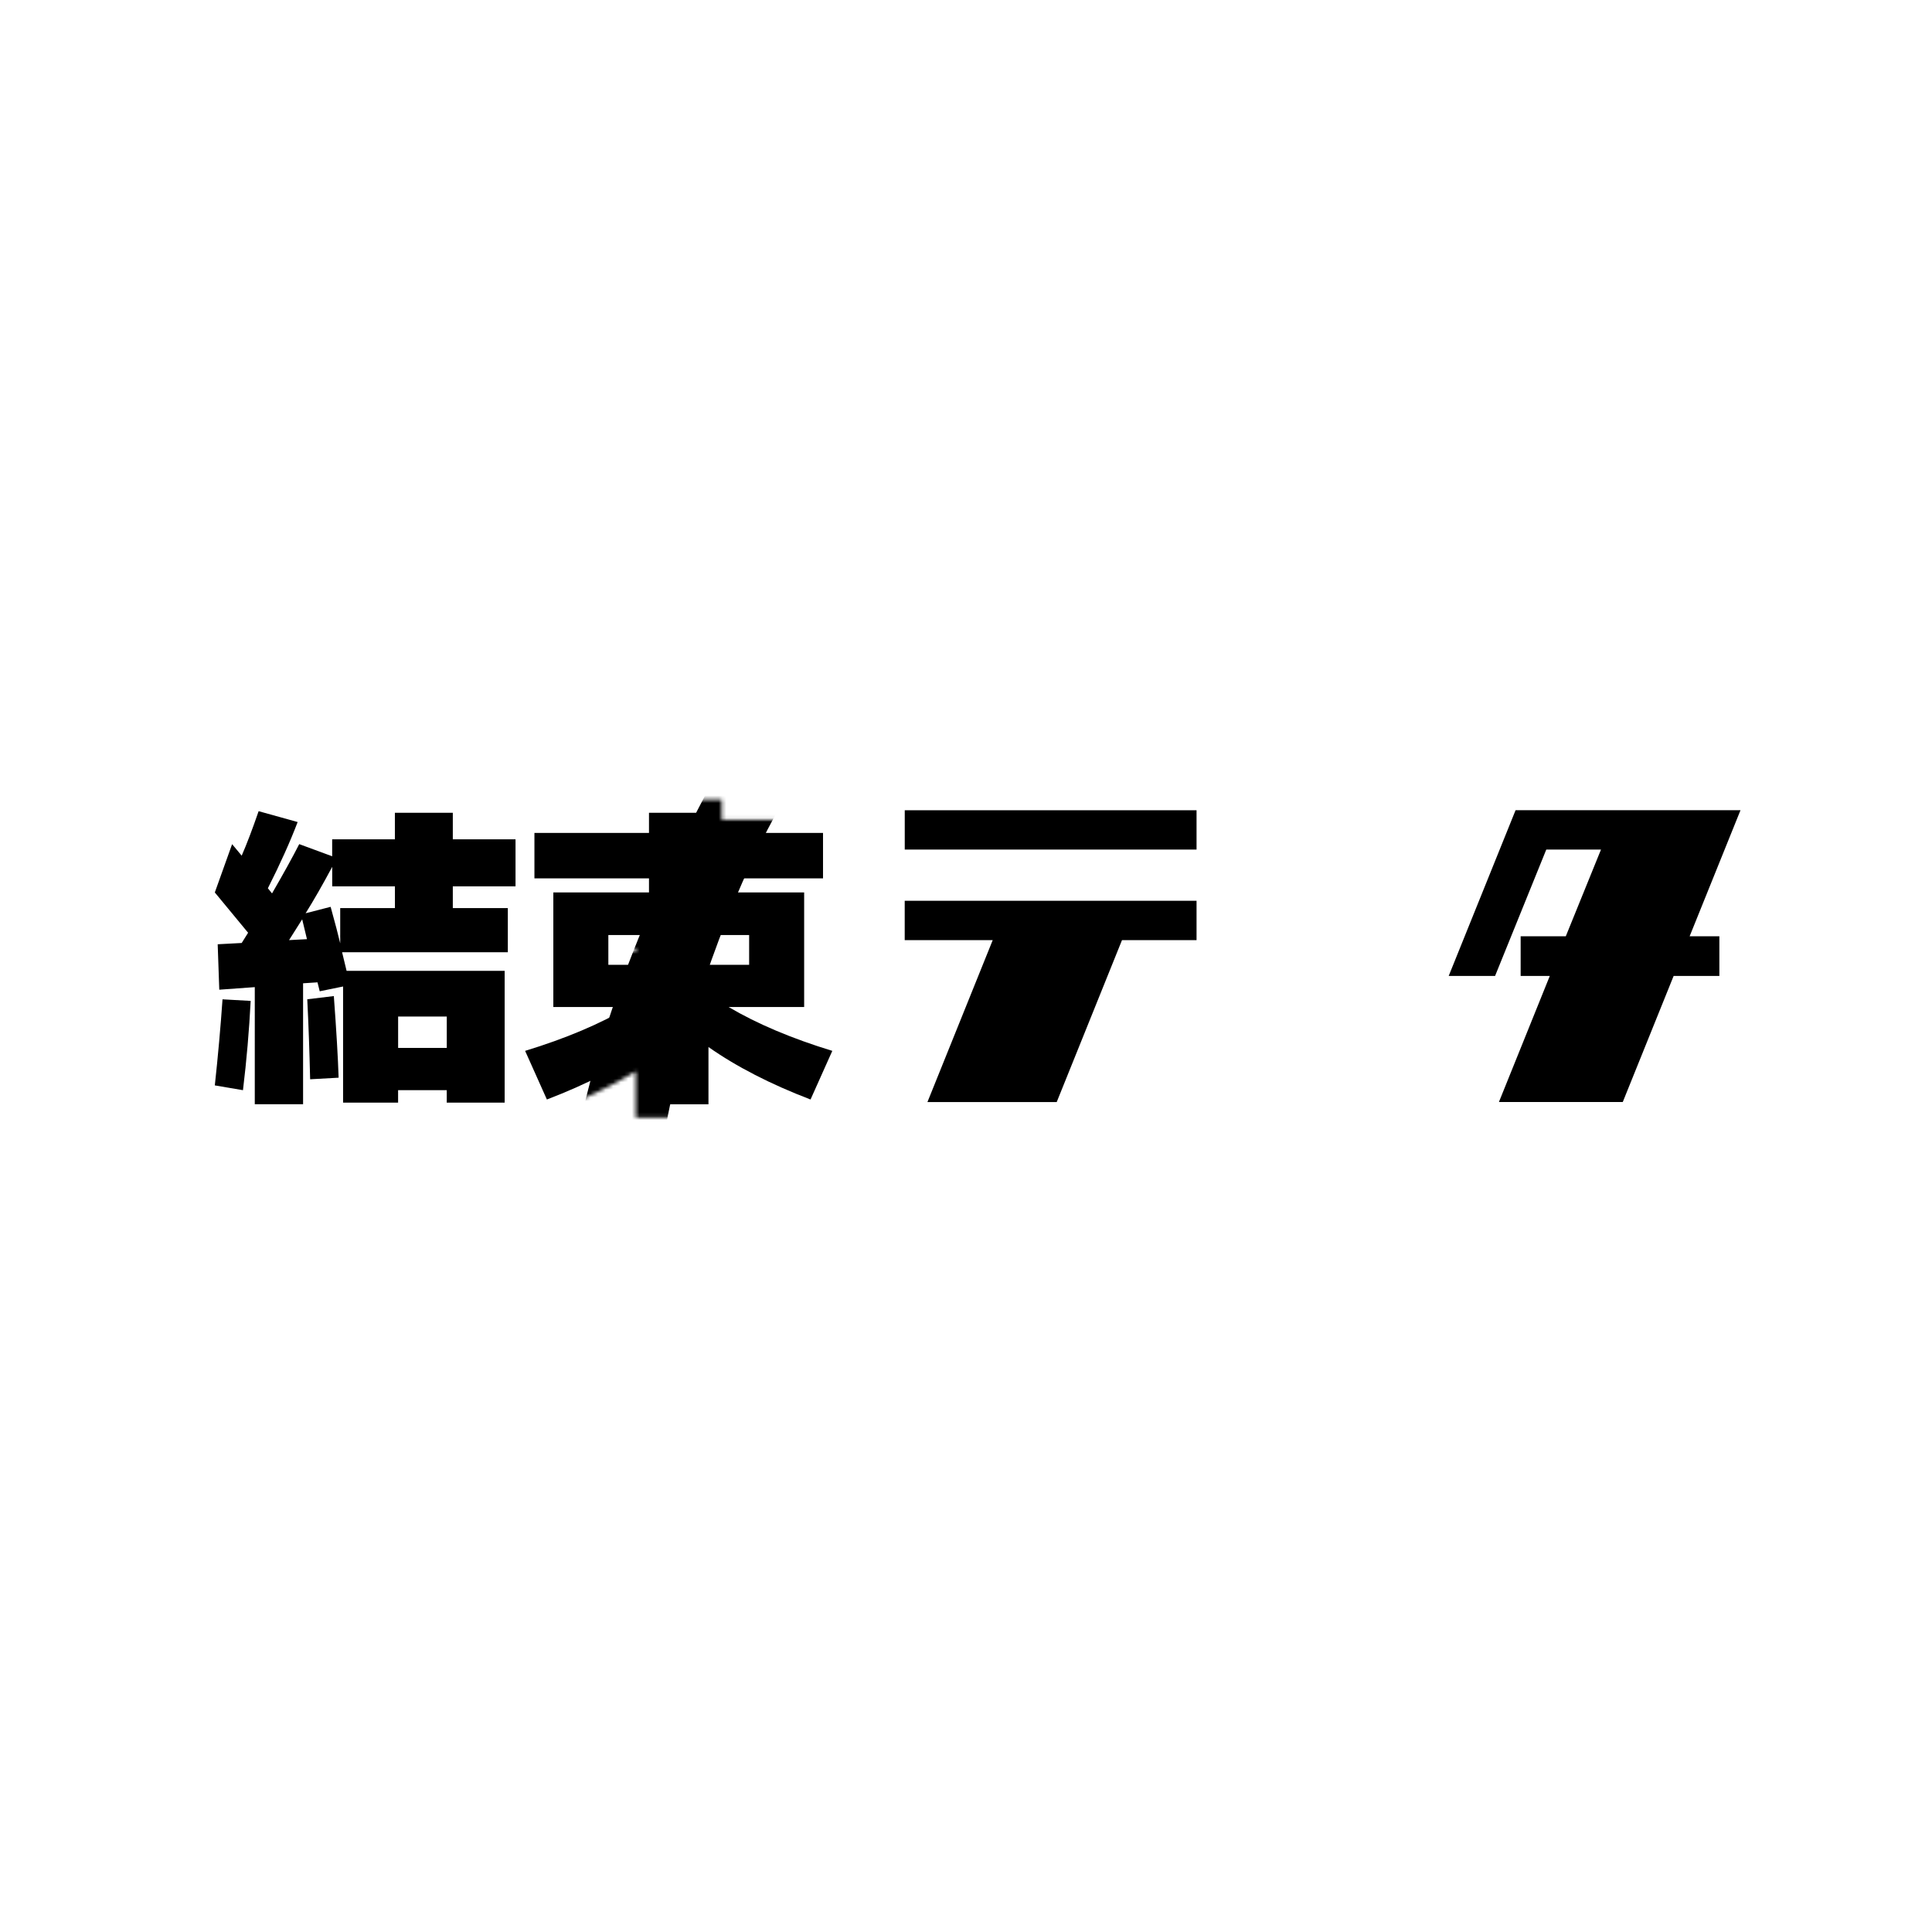 <svg viewBox="0 0 512 512" xmlns="http://www.w3.org/2000/svg">
  <style>
    #logo {
      fill: black;

      @media (prefers-color-scheme: dark) {
        fill: white;
      }
    }
  </style>
  <defs>
    <clipPath id="b">
      <path d="M0 0h512v512H0z" />
    </clipPath>
    <filter id="a" x="52.97" y="77.3" width="342.72" height="356.81" color-interpolation-filters="sRGB"
      filterUnits="userSpaceOnUse">
      <feFlood flood-color="#fff" result="bg" />
      <feBlend in="SourceGraphic" in2="bg" />
    </filter>
    <mask id="c" x="52.97" y="77.3" width="342.72" height="356.81" maskUnits="userSpaceOnUse">
      <g style="filter: url(#a);">">
        <path
          d="M83.84 296.14h-19.8v-3.74l-10.93-1.86.35-3.27c.79-7.27 1.43-14.42 1.92-21.27l-.63.04-.67-19.1 6.63-.35-7.74-9.38 7.31-20.44 2.72 3.27c.71-1.88 1.46-3.95 2.24-6.2l1.08-3.11 17.21 4.8-1.36 3.59c-.21.55-.43 1.12-.65 1.68l3.04 1.12v-2.97h5.31l1.69-3.15v3.15h9.62v-7.04h22.35v7.04h16.62v19.46h-2.04v17.47h-.85v39.85h-22.35v-3.31h-5.89v3.31H87.44v-6.48l-3.6.2v6.7Zm-12.8-7h5.8v-31.83l10-.67.49 1.96 1.2-.25-2.29-9.49h.06c-.31-1.21-.68-2.65-1.13-4.29l-1.18.3 1.76 7.29-15.71.84 3.42-5.43h-.03l4.62-7.4c1.92-3.08 4.02-6.73 6.27-10.89L81 228.06c-1.59 2.98-3.55 6.49-5.86 10.47l-2.55 4.38-5.73-7.05 1.02-2.02c2.48-4.91 4.59-9.49 6.32-13.65l-3.44-.96c-1.25 3.48-2.42 6.47-3.5 8.94l-2.27 5.2-2.25-2.7-1.85 5.16 9.16 11.09-4 6.4-4.74.25.18 4.98 9.54-.69v31.3Zm50.88-.42h8.35v-27.93H94.45v27.93h7.58v-3.31h19.89zm-61.15-3.98.58.1c.6-5.46 1.07-10.91 1.4-16.29l-.53-.03c-.4 5.27-.88 10.7-1.45 16.22m24.33-16.83c.21 4.67.39 9.49.52 14.42l.51-.03c-.18-3.96-.47-8.78-.87-14.41zm8.58-19.05h37.43v-4.7h-14.58v-12.77h16.62v-5.46h-16.62v-7.04h-8.35v7.04H91.56v5.46h16.62v12.77h-14.5zm28.24 32.35h-19.89V265.9h19.89zm-12.89-7h5.89v-1.31h-5.89z" />
        <path
          d="M191.27 296.14H168.5v-12.22c-6.47 3.92-13.94 7.52-22.3 10.72l-3.09 1.18-8.74-19.53 3.79-1.16c4.79-1.46 9.28-3.06 13.44-4.77h-8.46v-34.09h-5v-19.04h30.36v-5.34h22.77v5.34h30.35v19.04h-5v34.09h-8.46c4.16 1.71 8.65 3.31 13.45 4.77l3.79 1.16-8.74 19.53-3.09-1.18c-8.36-3.2-15.83-6.79-22.3-10.72zm-15.77-7h8.77v-18.41l5.51 3.87c6.41 4.5 14.21 8.63 23.21 12.29l2.8-6.25c-9.37-3.09-17.58-6.7-24.45-10.75l-11.05-6.51h29.34v-23.36h-25.35v-10.73h30.35v-5.04h-30.35v-5.34h-8.77v5.34h-30.36v5.04h30.36v10.73h-25.35v23.36h29.34l-11.05 6.51c-6.87 4.05-15.08 7.66-24.45 10.75l2.8 6.25c9-3.66 16.79-7.78 23.21-12.29l5.51-3.87v18.41Zm26.54-29.97h-17.77v-14.89h17.77zm-10.77-7h3.77v-.89h-3.77zm-15.77 7h-17.77v-14.89h17.77zm-10.77-7h3.77v-.89h-3.77z" />
      </g>
    </mask>
  </defs>
  <g id="logo" style="clip-path: url(#b)" data-name="图层 1">
    <path
      d="M373.14 87.69c-45.18-33.66-134.82 14.95-193.97 138.44-33.08 69.07-43.55 139.13-4.3 164.02 8.31 5.27 17.37 7.83 26.9 8.1h.31l10.85.28c-2.92 3.32-8.8 9.8-21.41 23.29l26.41 12.29c13.05-14.33 23.61-25.26 32.86-34.64l7.61.19 15.63-15.95v-7.81c14.39-14.94 27.96-30.47 47.99-58.2.01 0 .01-.01.01-.01 9.26-11.82 17.82-24.27 25.35-36.86 42.96-71.81 69.77-160.36 25.76-193.14m-45.76 173.02c-40.77 72.76-108.35 139.71-143.12 105.82-25.15-24.52-2.79-106.83 21.4-150.9 48.8-88.93 120.08-131.38 147.91-110.56 31.14 23.3 7.07 96.31-26.19 155.64"
      style="mask: url(#c)" />
    <path
      d="m56.93 236.51 4.58-12.8 2.54 3.05c1.36-3.11 2.85-7.04 4.49-11.79l10.34 2.88q-2.97 7.8-7.89 17.55l1.1 1.36c3.05-5.26 5.45-9.61 7.21-13.06l8.73 3.22v-4.49h16.62v-7.04H120v7.04h16.62v12.46H120v5.77h14.58v11.7H90.66l1.19 4.92h41.89v34.93h-15.35v-3.31H105.5v3.31H90.92v-30.78l-6.19 1.27-.59-2.37-3.82.25v32.05h-12.8V261.6l-9.41.68-.42-12.04 6.36-.34 1.7-2.71zm0 51.13c.85-7.86 1.53-15.46 2.04-22.81l7.46.42c-.4 7.8-1.07 15.69-2.04 23.66zm24.42-38.75-1.27-5.26-3.48 5.51zm-.34-6.87 6.61-1.7c1.19 4.3 2.04 7.52 2.54 9.67v-9.33h14.5v-5.77H88.04v-5.17c-2.54 4.75-4.89 8.85-7.04 12.29Zm8.73 43.58-7.55.42c-.17-7.35-.42-14.41-.76-21.2l7.04-.85c.68 9.16 1.1 16.37 1.27 21.62Zm15.77-7.89h12.89v-8.31h-12.89zm61.14-10.84h-20.01v-30.36h25.35v-3.73h-30.36v-12.04h30.36v-5.34h15.77v5.34h30.35v12.04h-30.35v3.73h25.35v30.36H193.1c7.57 4.47 16.73 8.34 27.47 11.62l-5.77 12.89c-10.63-4.07-19.64-8.7-27.05-13.91v15.18h-15.77v-15.18c-7.41 5.2-16.42 9.84-27.05 13.91l-5.77-12.89c10.74-3.28 19.9-7.15 27.47-11.62zm-5.43-11.19h10.77v-7.89h-10.77zm37.31 0v-7.89h-10.77v7.89zm118.57-40.96v10.43h-77.33v-10.43zm-77.33 24h77.33v10.43h-19.76l-17.3 42.91h-34.26l17.3-42.91h-23.32v-10.43zm207.99 9.41h7.89v10.51h-12.12l-13.48 33.41h-32.82l13.48-33.41h-7.72v-10.51h11.96l9.33-22.98h-14.5l-13.57 33.49h-12.29l17.72-43.92h59.61l-13.48 33.41z" />
  </g>
</svg>